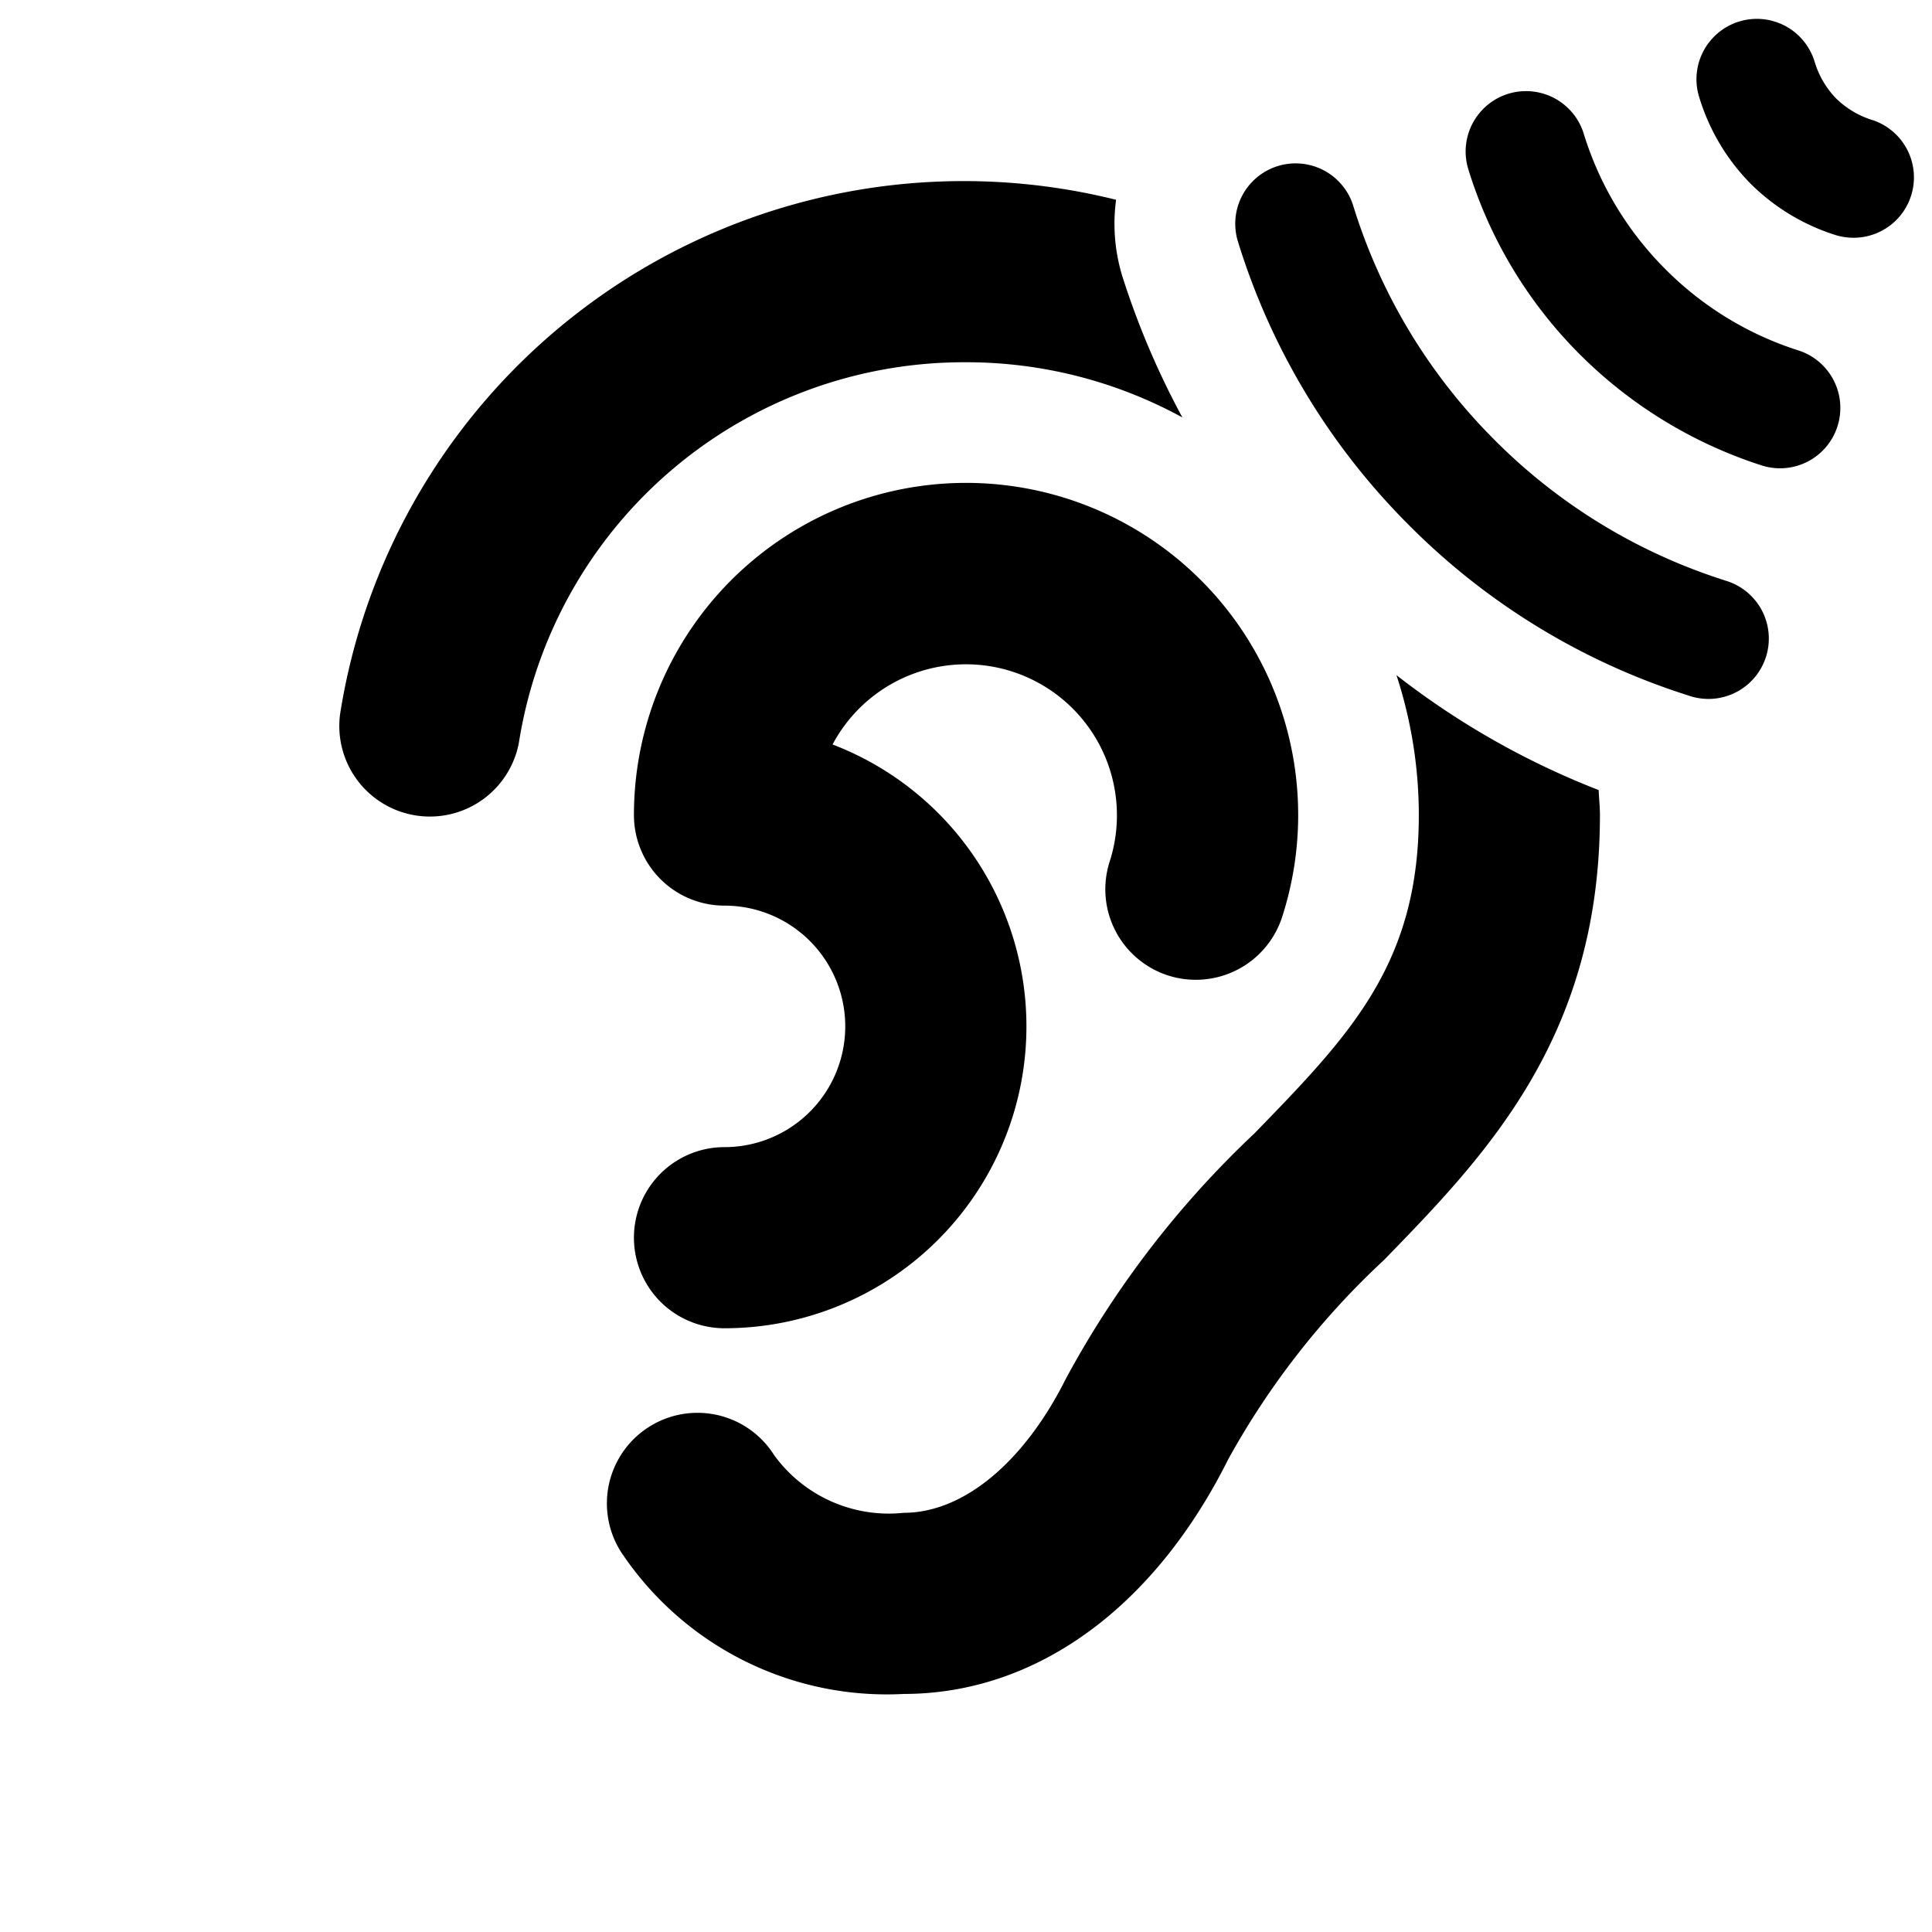 <svg id="glyphicons-mind" xmlns="http://www.w3.org/2000/svg" viewBox="0 0 32 32">
  <path id="ear-listening" d="M30.434,7.062a.998.998,0,0,1-1.258.646,7.52,7.52,0,0,1-3.028-1.857,7.422,7.422,0,0,1-1.827-3.044,1,1,0,0,1,1.91-.595,5.424,5.424,0,0,0,1.339,2.232A5.428,5.428,0,0,0,29.787,5.804,1,1,0,0,1,30.434,7.062Zm.577-5.074a1.494,1.494,0,0,1-.6-.358,1.485,1.485,0,0,1-.354-.604,1,1,0,1,0-1.906.605,3.475,3.475,0,0,0,.839,1.406,3.475,3.475,0,0,0,1.396.851,1.015,1.015,0,0,0,.312.05,1,1,0,0,0,.312-1.951ZM19.348,16.157a1.503,1.503,0,0,0,1.888-.968A5.501,5.501,0,1,0,10.5,13.5,1.5,1.5,0,0,0,12,15a2,2,0,0,1,0,4,1.5,1.5,0,0,0,0,3,5,5,0,0,0,1.79-9.669,2.501,2.501,0,0,1,4.59,1.938A1.5,1.5,0,0,0,19.348,16.157Zm3.782-4.974A7.463,7.463,0,0,1,23.5,13.5c0,2.472-1.144,3.648-2.728,5.278A16.005,16.005,0,0,0,17.658,22.829c-.697,1.395-1.703,2.228-2.69,2.228a2.347,2.347,0,0,1-2.147-.957,1.5,1.5,0,0,0-2.537,1.602,5.286,5.286,0,0,0,4.685,2.355c2.181,0,4.14-1.416,5.374-3.886a13.207,13.207,0,0,1,2.582-3.303C24.601,19.144,26.5,17.189,26.5,13.5c0-.14-.016-.276-.021-.414A13.265,13.265,0,0,1,23.13,11.183ZM16,6a7.454,7.454,0,0,1,3.584.914,13.515,13.515,0,0,1-.995-2.339,2.974,2.974,0,0,1-.103-1.266A10.455,10.455,0,0,0,5.634,11.821a1.5,1.5,0,0,0,2.961.477A7.465,7.465,0,0,1,16,6ZM28.572,9.614a9.384,9.384,0,0,1-3.845-2.355A9.386,9.386,0,0,1,22.409,3.392a1.0 1,0,0,0-1.91.592,11.367,11.367,0,0,0,2.807,4.683,11.361,11.361,0,0,0,4.657,2.852 1.0 1,0,1,0,.609-1.904Z"/>
</svg>
